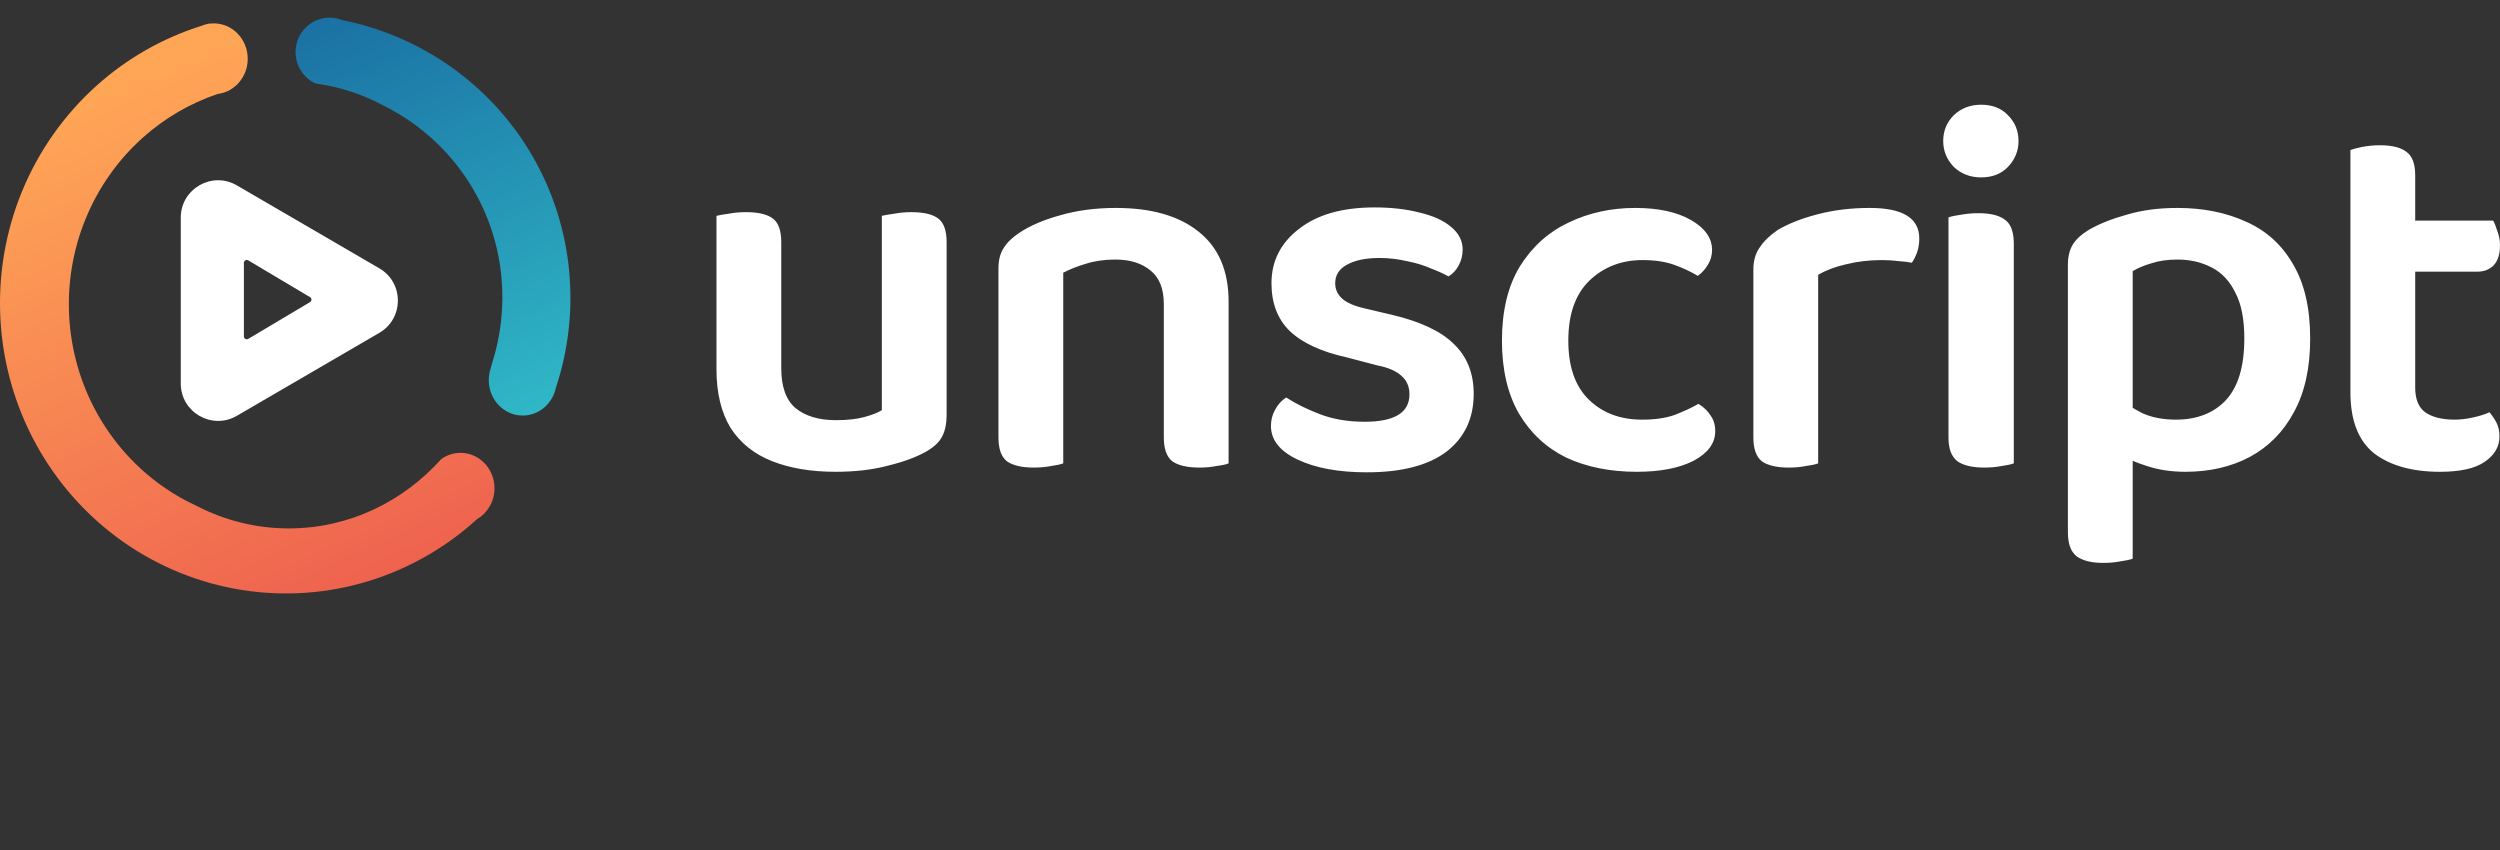 <svg width="200" height="68" viewBox="0 0 200 68" fill="none" xmlns="http://www.w3.org/2000/svg">
<rect x="0" y="0" width="200" height="68" fill="#333333" stroke="none"/>
<g clip-path="url(#clip0_204_1220)">
<g clip-path="url(#clip1_204_1220)">
<g clip-path="url(#clip2_204_1220)">
<path d="M26.36 1.412C26.709 1.412 27.042 1.479 27.348 1.6C30.417 2.213 33.322 3.443 35.885 5.214C38.613 7.101 40.889 9.557 42.557 12.415C44.224 15.272 45.242 18.462 45.541 21.765C45.824 24.886 45.459 28.038 44.469 31.026C44.2 32.295 43.115 33.244 41.817 33.244C40.317 33.244 39.101 31.976 39.101 30.413C39.101 30.202 39.123 29.997 39.164 29.8L39.162 29.799C39.229 29.575 39.291 29.35 39.35 29.122C40.065 26.9 40.329 24.564 40.123 22.251C39.898 19.718 39.114 17.275 37.828 15.092C36.542 12.908 34.785 11.038 32.679 9.613C32.064 9.196 31.423 8.821 30.762 8.488C29.07 7.57 27.214 6.947 25.252 6.682C24.304 6.252 23.644 5.288 23.644 4.167C23.644 2.645 24.86 1.412 26.36 1.412Z" fill="url(#paint0_linear_204_1220)"/>
<path d="M18.287 7.25C19.193 6.791 19.818 5.823 19.818 4.702C19.818 3.139 18.601 1.871 17.101 1.871C16.99 1.871 16.881 1.878 16.773 1.892L16.768 1.873C16.718 1.887 16.668 1.901 16.618 1.916C16.43 1.951 16.249 2.006 16.076 2.08C13 3.052 10.158 4.674 7.739 6.841C5.139 9.17 3.095 12.069 1.76 15.318C0.426 18.567 -0.163 22.082 0.038 25.596C0.238 29.11 1.223 32.532 2.918 35.602C4.612 38.673 6.973 41.313 9.82 43.322C12.668 45.331 15.928 46.657 19.354 47.199C22.781 47.741 26.284 47.486 29.599 46.452C32.772 45.462 35.693 43.784 38.161 41.535C38.995 41.052 39.559 40.124 39.559 39.059C39.559 37.496 38.343 36.228 36.843 36.228C36.267 36.228 35.732 36.415 35.293 36.734C32.227 40.147 27.901 42.273 23.108 42.273C20.487 42.273 18.006 41.637 15.794 40.503C14.82 40.059 13.885 39.524 13.002 38.901C10.831 37.371 9.031 35.356 7.737 33.01C6.444 30.664 5.692 28.049 5.538 25.362C5.384 22.675 5.833 19.988 6.85 17.504C7.866 15.021 9.425 12.806 11.406 11.028C13.159 9.456 15.203 8.262 17.413 7.515C17.706 7.48 17.985 7.397 18.242 7.272L18.248 7.295C18.264 7.29 18.279 7.285 18.295 7.28L18.287 7.25Z" fill="url(#paint1_linear_204_1220)"/>
<path fill-rule="evenodd" clip-rule="evenodd" d="M30.349 26.626C32.325 25.475 32.325 22.619 30.349 21.468L18.948 14.83C16.959 13.671 14.462 15.107 14.462 17.409V30.685C14.462 32.987 16.959 34.422 18.948 33.264L30.349 26.626ZM24.805 24.167C24.955 24.078 24.955 23.862 24.805 23.773L19.86 20.83C19.706 20.739 19.512 20.849 19.512 21.027V26.913C19.512 27.091 19.706 27.201 19.86 27.11L24.805 24.167Z" fill="white"/>
<path d="M57.318 29.527V26.199H62.5V29.443C62.5 30.932 62.879 31.999 63.638 32.645C64.424 33.291 65.505 33.614 66.882 33.614C67.78 33.614 68.539 33.53 69.157 33.361C69.775 33.193 70.238 33.01 70.547 32.814V26.199H75.729V33.235C75.729 33.881 75.617 34.429 75.392 34.878C75.196 35.3 74.802 35.693 74.213 36.058C73.398 36.535 72.359 36.929 71.095 37.238C69.859 37.575 68.441 37.743 66.839 37.743C64.901 37.743 63.216 37.462 61.784 36.901C60.351 36.339 59.242 35.454 58.455 34.246C57.697 33.01 57.318 31.437 57.318 29.527ZM75.729 28.221H70.547V17.267C70.772 17.211 71.095 17.155 71.516 17.099C71.966 17.014 72.429 16.972 72.906 16.972C73.889 16.972 74.606 17.141 75.055 17.478C75.504 17.815 75.729 18.447 75.729 19.374V28.221ZM62.5 28.221H57.318V17.267C57.542 17.211 57.865 17.155 58.287 17.099C58.708 17.014 59.171 16.972 59.677 16.972C60.66 16.972 61.376 17.141 61.826 17.478C62.275 17.815 62.5 18.447 62.5 19.374V28.221ZM98.288 24.134V28.221H93.106V24.345C93.106 23.109 92.755 22.21 92.052 21.649C91.35 21.059 90.409 20.764 89.23 20.764C88.359 20.764 87.572 20.876 86.87 21.101C86.196 21.298 85.592 21.536 85.059 21.817V28.221H79.876V21.48C79.876 20.806 80.017 20.259 80.298 19.837C80.579 19.388 81 18.98 81.561 18.615C82.404 18.054 83.486 17.59 84.806 17.225C86.154 16.832 87.643 16.635 89.272 16.635C92.109 16.635 94.313 17.267 95.886 18.531C97.487 19.795 98.288 21.663 98.288 24.134ZM79.876 26.157H85.059V37.069C84.834 37.153 84.511 37.224 84.09 37.28C83.668 37.364 83.205 37.406 82.699 37.406C81.744 37.406 81.028 37.238 80.55 36.901C80.101 36.535 79.876 35.904 79.876 35.005V26.157ZM93.106 26.157H98.288V37.069C98.091 37.153 97.768 37.224 97.319 37.28C96.898 37.364 96.448 37.406 95.971 37.406C94.988 37.406 94.257 37.238 93.78 36.901C93.331 36.535 93.106 35.904 93.106 35.005V26.157ZM117.896 31.508C117.896 33.474 117.166 35.019 115.705 36.142C114.245 37.237 112.124 37.785 109.344 37.785C107.097 37.785 105.257 37.448 103.824 36.774C102.392 36.1 101.676 35.201 101.676 34.078C101.676 33.6 101.788 33.165 102.013 32.772C102.237 32.35 102.532 32.027 102.897 31.802C103.684 32.308 104.597 32.758 105.636 33.151C106.675 33.544 107.855 33.741 109.175 33.741C111.562 33.741 112.756 33.01 112.756 31.55C112.756 30.932 112.546 30.44 112.124 30.075C111.703 29.682 111.057 29.401 110.186 29.233L107.785 28.601C105.734 28.151 104.204 27.449 103.192 26.494C102.209 25.539 101.718 24.261 101.718 22.66C101.718 20.89 102.448 19.444 103.909 18.32C105.369 17.169 107.392 16.593 109.976 16.593C111.324 16.593 112.532 16.733 113.599 17.014C114.666 17.267 115.495 17.646 116.085 18.152C116.703 18.657 117.012 19.261 117.012 19.963C117.012 20.441 116.899 20.876 116.675 21.27C116.478 21.635 116.211 21.916 115.874 22.112C115.537 21.916 115.074 21.705 114.484 21.48C113.922 21.227 113.276 21.031 112.546 20.89C111.815 20.722 111.085 20.638 110.355 20.638C109.259 20.638 108.389 20.82 107.743 21.185C107.125 21.522 106.816 22.014 106.816 22.66C106.816 23.137 106.998 23.545 107.363 23.882C107.729 24.219 108.347 24.486 109.217 24.682L111.366 25.188C113.641 25.722 115.298 26.508 116.337 27.547C117.377 28.558 117.896 29.879 117.896 31.508ZM131.405 20.806C129.72 20.806 128.302 21.354 127.15 22.449C126.026 23.545 125.465 25.146 125.465 27.252C125.465 29.331 126.012 30.904 127.108 31.971C128.203 33.038 129.622 33.572 131.363 33.572C132.402 33.572 133.273 33.446 133.975 33.193C134.706 32.912 135.338 32.617 135.872 32.308C136.293 32.561 136.616 32.87 136.841 33.235C137.093 33.572 137.219 33.993 137.219 34.499C137.219 35.454 136.643 36.24 135.492 36.858C134.341 37.448 132.824 37.743 130.942 37.743C128.807 37.743 126.925 37.364 125.296 36.606C123.695 35.819 122.431 34.639 121.504 33.067C120.605 31.494 120.156 29.555 120.156 27.252C120.156 24.865 120.634 22.885 121.589 21.312C122.572 19.739 123.864 18.573 125.465 17.815C127.094 17.028 128.877 16.635 130.815 16.635C132.669 16.635 134.158 16.958 135.281 17.604C136.405 18.25 136.966 19.051 136.966 20.006C136.966 20.427 136.854 20.82 136.63 21.185C136.405 21.55 136.138 21.845 135.83 22.07C135.268 21.733 134.635 21.438 133.933 21.185C133.231 20.933 132.388 20.806 131.405 20.806ZM145.453 21.986V27.758H140.27V21.564C140.27 20.862 140.438 20.273 140.776 19.795C141.112 19.289 141.591 18.826 142.208 18.405C143.05 17.899 144.118 17.478 145.41 17.141C146.701 16.804 148.092 16.635 149.581 16.635C152.222 16.635 153.542 17.45 153.542 19.079C153.542 19.472 153.485 19.837 153.373 20.174C153.261 20.483 153.12 20.764 152.951 21.017C152.67 20.961 152.319 20.919 151.899 20.89C151.477 20.834 151.027 20.806 150.55 20.806C149.539 20.806 148.584 20.919 147.685 21.143C146.815 21.34 146.07 21.621 145.453 21.986ZM140.27 26.03L145.453 26.283V37.069C145.227 37.153 144.904 37.224 144.482 37.28C144.062 37.364 143.599 37.406 143.093 37.406C142.138 37.406 141.422 37.238 140.945 36.901C140.495 36.535 140.27 35.904 140.27 35.005V26.03ZM155.457 11.284C155.457 10.47 155.738 9.782 156.3 9.22C156.889 8.658 157.62 8.377 158.491 8.377C159.389 8.377 160.105 8.658 160.639 9.22C161.201 9.782 161.482 10.47 161.482 11.284C161.482 12.071 161.201 12.759 160.639 13.349C160.105 13.911 159.389 14.191 158.491 14.191C157.62 14.191 156.889 13.911 156.3 13.349C155.738 12.759 155.457 12.071 155.457 11.284ZM155.878 26.03H161.103V37.069C160.878 37.153 160.555 37.224 160.134 37.28C159.712 37.364 159.249 37.406 158.743 37.406C157.788 37.406 157.072 37.238 156.595 36.901C156.118 36.535 155.878 35.904 155.878 35.005V26.03ZM161.103 28.685H155.878V17.393C156.103 17.309 156.426 17.239 156.847 17.183C157.297 17.099 157.774 17.056 158.28 17.056C159.264 17.056 159.98 17.239 160.428 17.604C160.878 17.941 161.103 18.573 161.103 19.5V28.685ZM174.828 37.743C173.704 37.743 172.68 37.589 171.753 37.28C170.854 36.999 170.11 36.676 169.519 36.311V31.845C170.053 32.294 170.685 32.701 171.415 33.067C172.173 33.404 173.058 33.572 174.069 33.572C175.755 33.572 177.089 33.053 178.072 32.013C179.055 30.946 179.546 29.303 179.546 27.084C179.546 25.539 179.308 24.317 178.83 23.418C178.381 22.491 177.749 21.817 176.934 21.396C176.12 20.975 175.207 20.764 174.196 20.764C173.41 20.764 172.722 20.862 172.131 21.059C171.542 21.227 171.037 21.438 170.615 21.691V35.005H165.432V21.185C165.432 20.539 165.56 20.006 165.812 19.584C166.065 19.163 166.485 18.77 167.076 18.405C167.891 17.927 168.901 17.52 170.11 17.183C171.316 16.818 172.68 16.635 174.196 16.635C176.246 16.635 178.072 17 179.673 17.73C181.274 18.433 182.524 19.556 183.423 21.101C184.35 22.646 184.814 24.64 184.814 27.084C184.814 29.443 184.378 31.409 183.507 32.982C182.665 34.555 181.485 35.749 179.968 36.563C178.48 37.35 176.766 37.743 174.828 37.743ZM170.615 33.572V44.695C170.391 44.779 170.068 44.849 169.646 44.906C169.224 44.99 168.761 45.032 168.255 45.032C167.3 45.032 166.584 44.849 166.107 44.484C165.657 44.119 165.432 43.487 165.432 42.588V33.53L170.615 33.572ZM188.034 26.03H193.216V31.002C193.216 31.929 193.482 32.589 194.016 32.982C194.578 33.376 195.365 33.572 196.376 33.572C196.824 33.572 197.303 33.516 197.808 33.404C198.342 33.291 198.791 33.151 199.157 32.982C199.353 33.207 199.535 33.474 199.704 33.783C199.873 34.092 199.957 34.471 199.957 34.92C199.957 35.735 199.564 36.409 198.777 36.943C198.019 37.476 196.824 37.743 195.196 37.743C192.977 37.743 191.222 37.252 189.93 36.269C188.665 35.257 188.034 33.628 188.034 31.381V26.03ZM191.193 21.733V17.646H199.451C199.564 17.843 199.676 18.124 199.788 18.489C199.928 18.854 199.999 19.233 199.999 19.626C199.999 20.329 199.83 20.862 199.493 21.227C199.157 21.564 198.72 21.733 198.187 21.733H191.193ZM193.216 27.168H188.034V12.001C188.258 11.916 188.581 11.832 189.003 11.748C189.451 11.664 189.915 11.621 190.393 11.621C191.376 11.621 192.092 11.804 192.542 12.169C192.991 12.506 193.216 13.124 193.216 14.023V27.168Z" fill="white"/>
</g>
</g>
</g>
<defs>
<linearGradient id="paint0_linear_204_1220" x1="-2.436" y1="1.412" x2="19.763" y2="54.743" gradientUnits="userSpaceOnUse">
<stop stop-color="#145B98"/>
<stop offset="1" stop-color="#36CED2"/>
</linearGradient>
<linearGradient id="paint1_linear_204_1220" x1="21.546" y1="1.374" x2="40.141" y2="43.027" gradientUnits="userSpaceOnUse">
<stop stop-color="#FFA656"/>
<stop offset="1" stop-color="#EE614F"/>
</linearGradient>
<clipPath id="clip0_204_1220">
<rect width="200" height="47.3" fill="white" transform="translate(-0.001 0.28)"/>
</clipPath>
<clipPath id="clip1_204_1220">
<rect width="200" height="47.3" fill="white" transform="translate(-0.001 0.28)"/>
</clipPath>
<clipPath id="clip2_204_1220">
<rect width="200" height="47.297" fill="white" transform="translate(-0.001 0.281)"/>
</clipPath>
</defs>
</svg>
